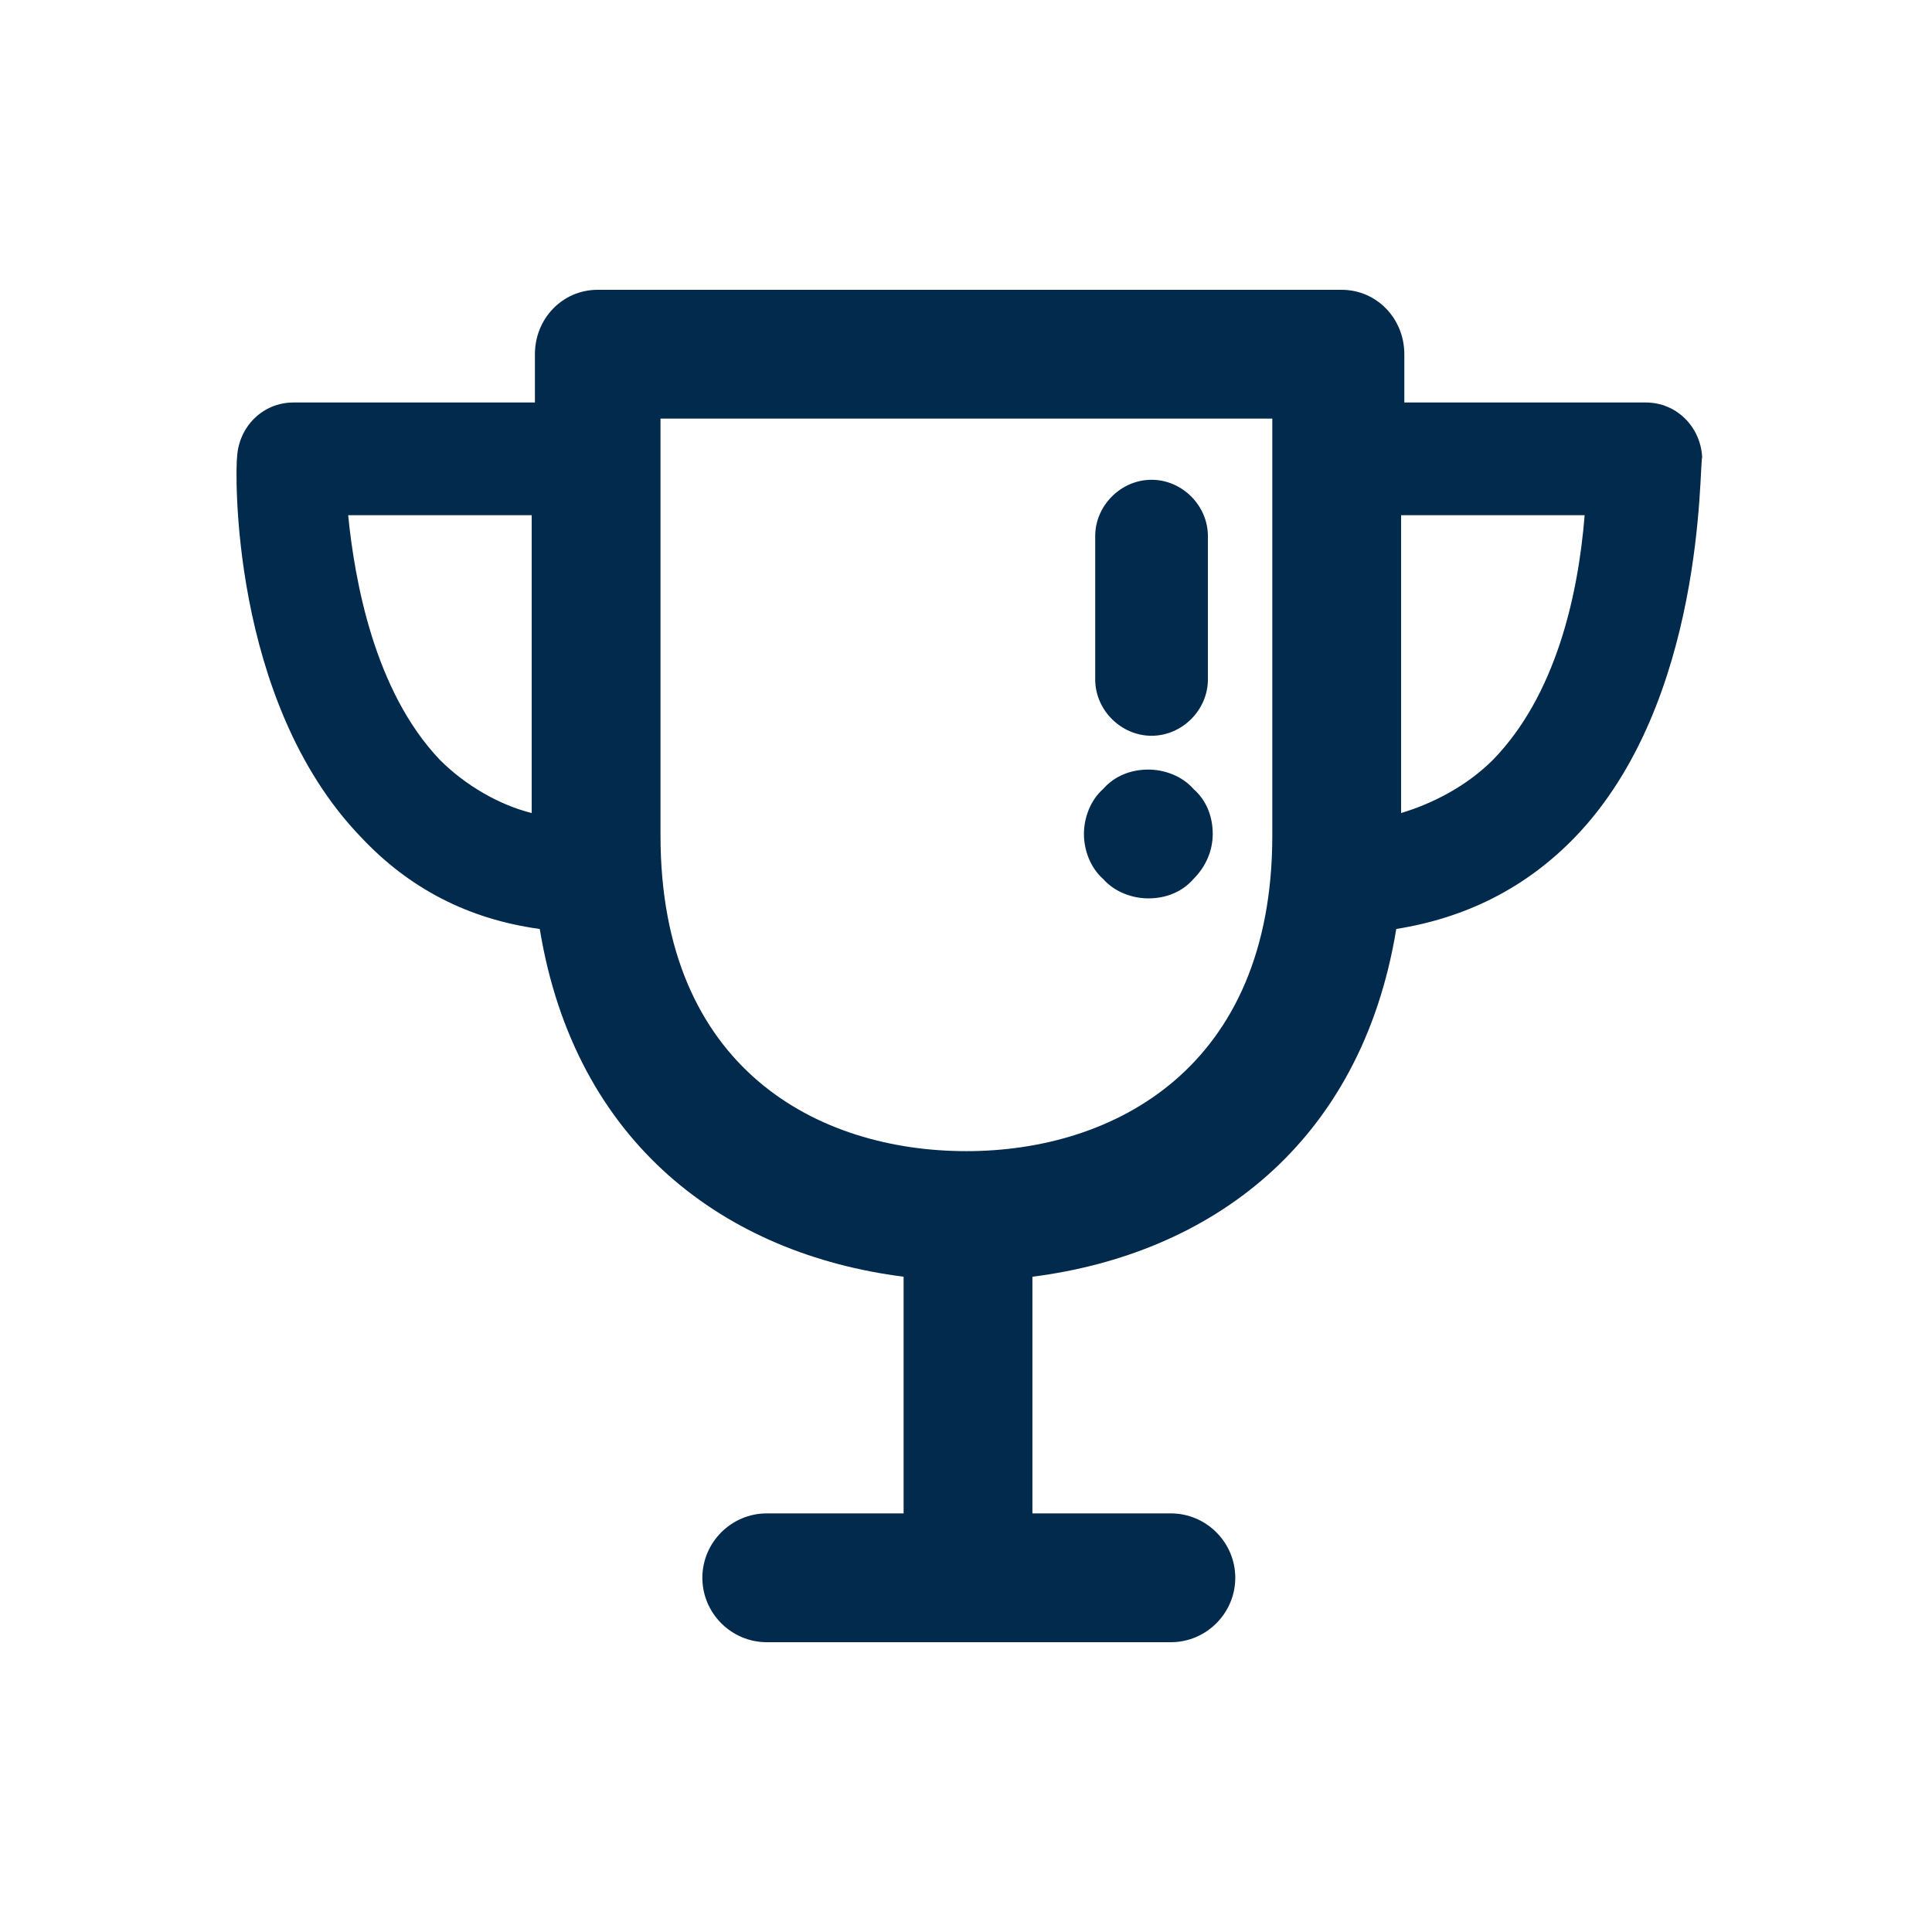 <svg width="24" height="24" viewBox="0 0 24 24" fill="none" xmlns="http://www.w3.org/2000/svg">
<path d="M13.605 8.44V6.66C13.605 6.28 13.925 5.96 14.305 5.96C14.685 5.96 15.005 6.28 15.005 6.66V8.44C15.005 8.82 14.685 9.14 14.305 9.14C13.925 9.14 13.605 8.82 13.605 8.44ZM14.265 11.16C14.485 11.16 14.685 11.08 14.825 10.92C14.985 10.76 15.065 10.56 15.065 10.36C15.065 10.14 14.985 9.94 14.825 9.8C14.685 9.64 14.465 9.56 14.265 9.56C14.045 9.56 13.845 9.64 13.705 9.8C13.545 9.94 13.465 10.16 13.465 10.36C13.465 10.56 13.545 10.78 13.705 10.92C13.845 11.08 14.065 11.16 14.265 11.16ZM19.565 10.4C18.965 11.02 18.225 11.4 17.345 11.54C16.905 14.22 15.025 15.58 12.825 15.86V18.8H14.545C14.985 18.8 15.345 19.16 15.345 19.6C15.345 20.04 14.985 20.4 14.545 20.4H9.525C9.085 20.4 8.725 20.04 8.725 19.6C8.725 19.16 9.085 18.8 9.525 18.8H11.225V15.86C9.025 15.58 7.145 14.22 6.705 11.54C5.825 11.42 5.085 11.04 4.485 10.4C2.845 8.7 2.925 5.8 2.945 5.68C2.965 5.3 3.265 5 3.645 5H6.645V4.4C6.645 3.96 6.985 3.6 7.425 3.6H16.665C17.105 3.6 17.445 3.96 17.445 4.4V5H20.445C20.825 5 21.125 5.3 21.145 5.68C21.105 5.8 21.185 8.72 19.565 10.4ZM5.465 9.44C5.785 9.76 6.205 10 6.605 10.1V6.4H4.325C4.405 7.2 4.645 8.58 5.465 9.44ZM15.805 5.2H8.205V10.38C8.205 13.28 10.165 14.3 12.005 14.3C13.845 14.3 15.805 13.26 15.805 10.38V5.2ZM18.545 9.44C19.325 8.64 19.605 7.4 19.685 6.4H17.405V10.1C17.805 9.98 18.225 9.76 18.545 9.44Z" fill="#022A4D"/>
</svg>
